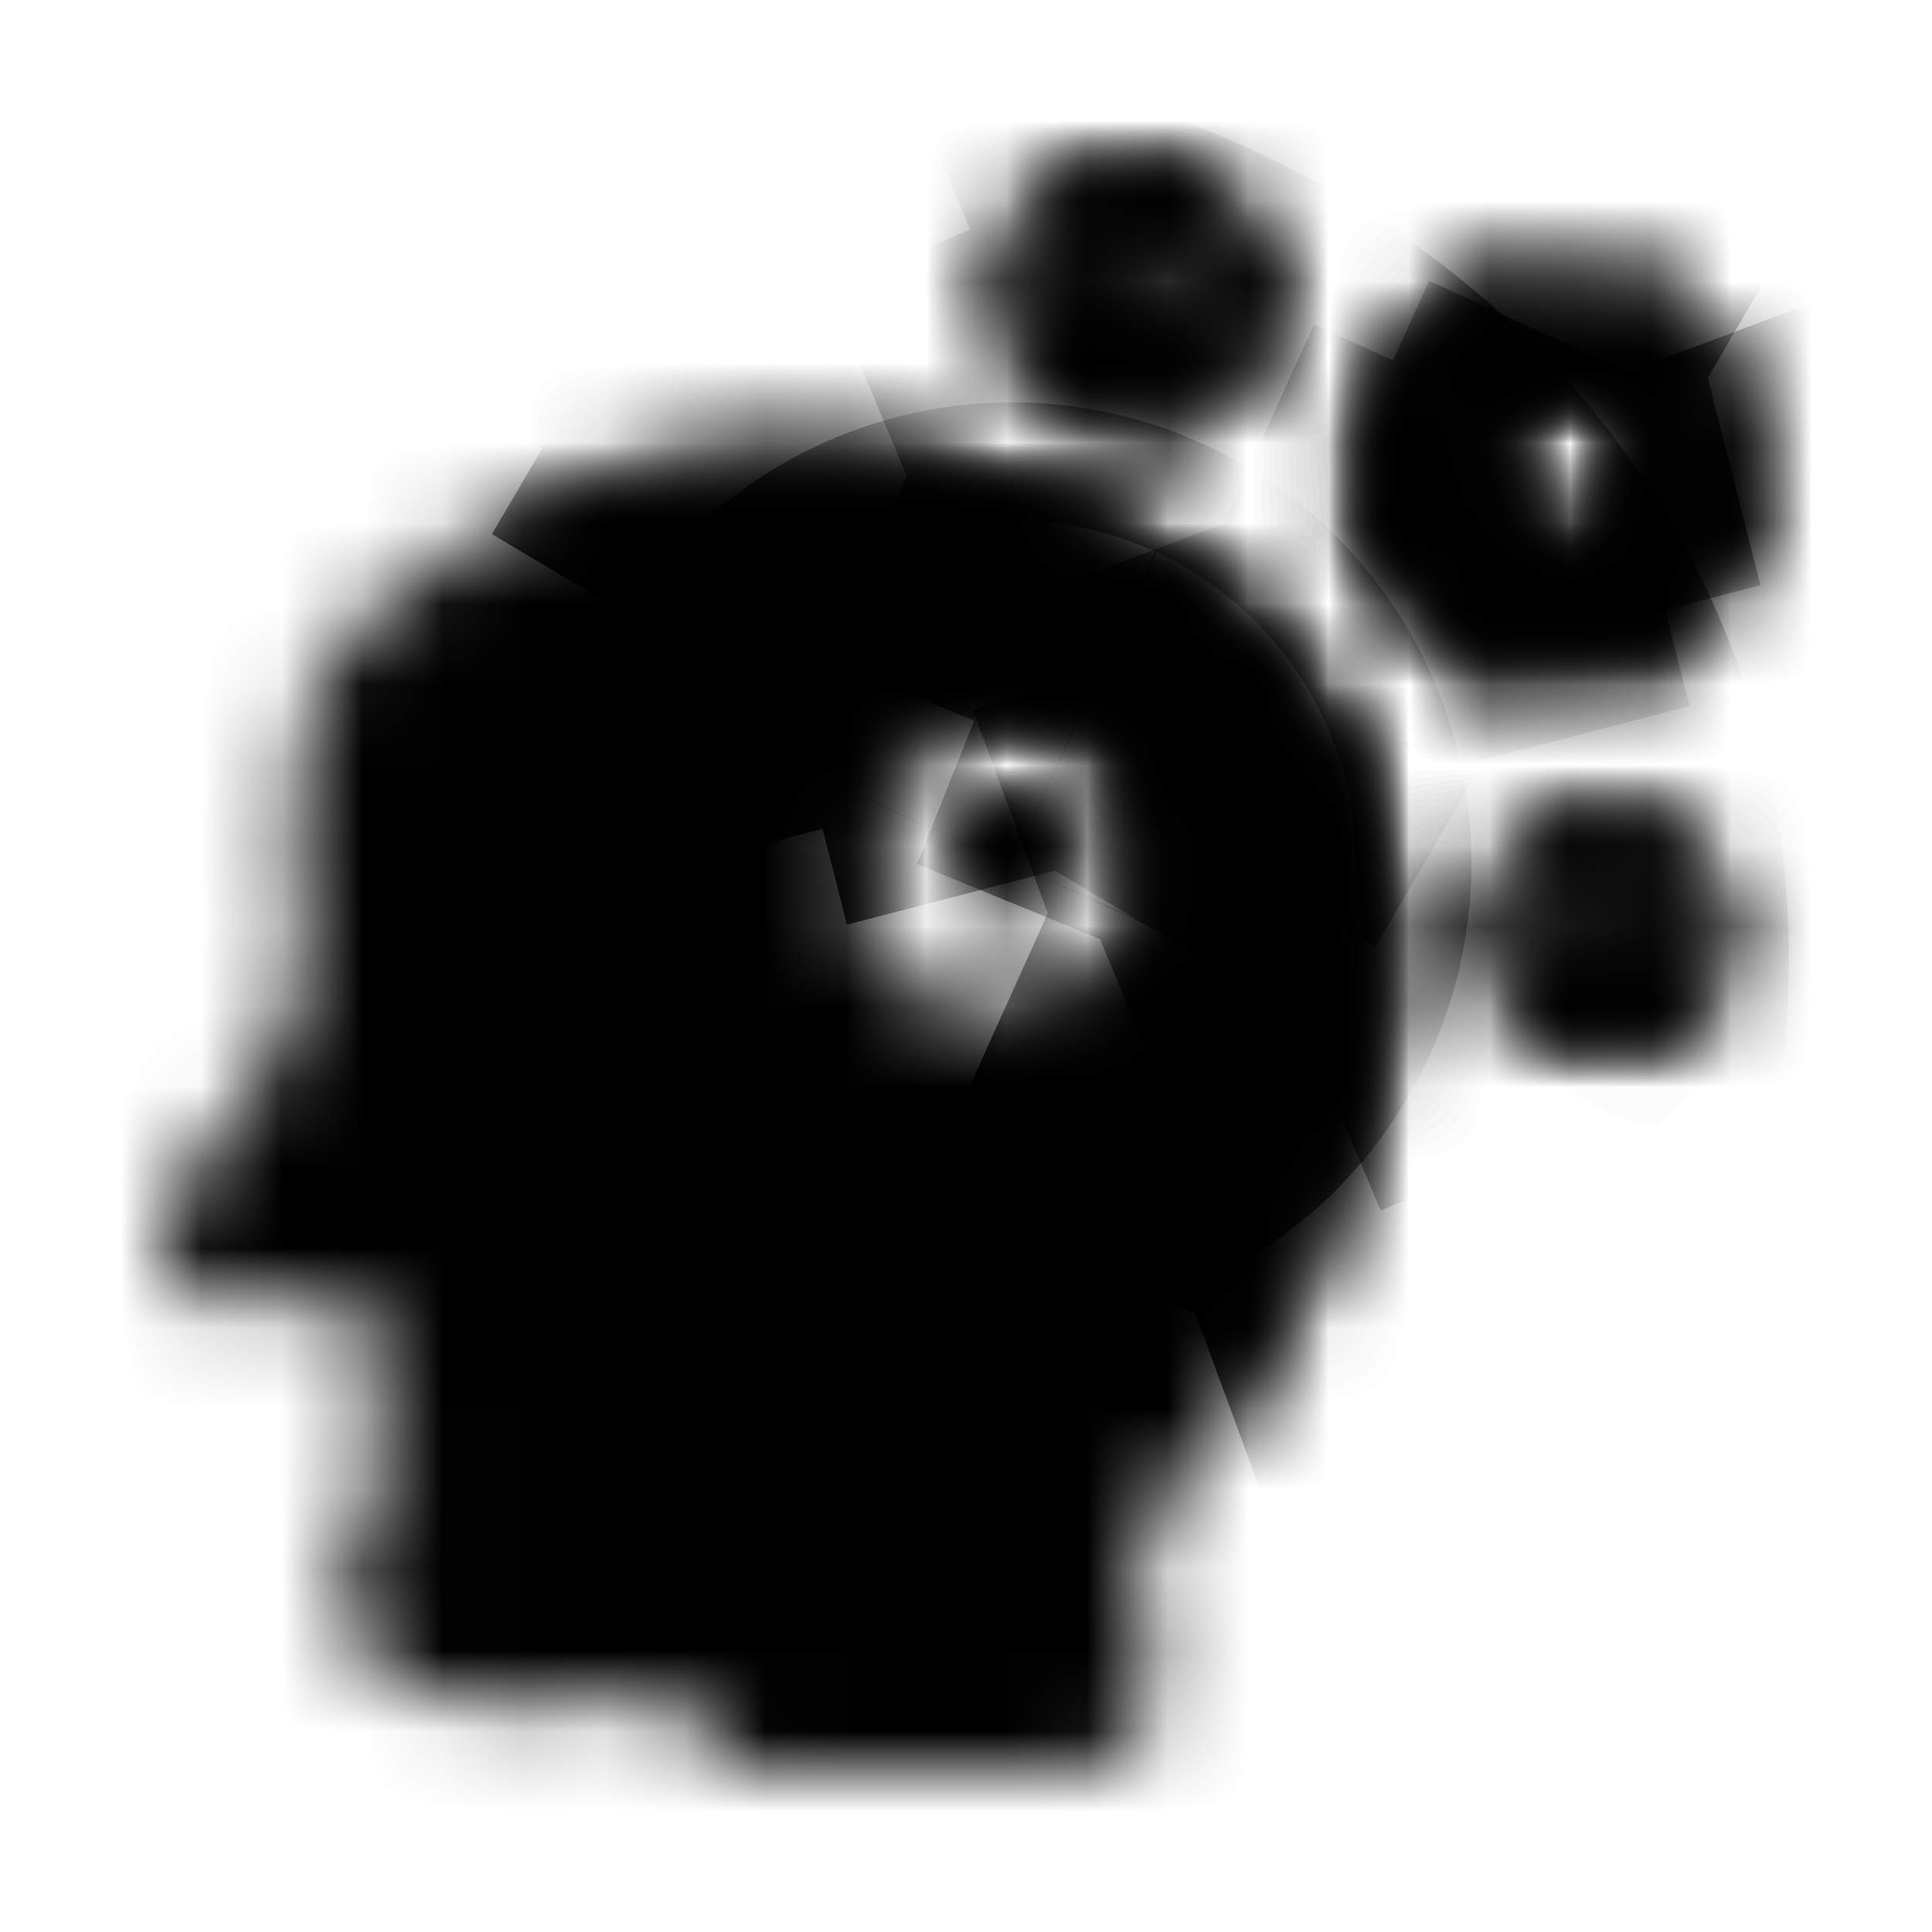 <svg width="24" height="24" viewBox="0 0 24 24" fill="none" xmlns="http://www.w3.org/2000/svg">
<rect width="24" height="24" fill="white"/>
<mask id="path-1-inside-1_9_2" fill="white">
<path fill-rule="evenodd" clip-rule="evenodd" d="M13.327 2.204L14.114 2L14.179 2.256C14.274 2.26 14.368 2.273 14.459 2.296L14.593 2.066L15.291 2.484L15.16 2.709C15.229 2.782 15.29 2.864 15.342 2.952L15.596 2.886L15.798 3.681L15.544 3.747C15.54 3.847 15.526 3.945 15.503 4.04L15.728 4.174L15.315 4.881L15.089 4.746C15.018 4.812 14.94 4.872 14.856 4.923L14.921 5.18L14.134 5.384L14.069 5.127C13.967 5.123 13.867 5.108 13.77 5.083L13.638 5.309L12.939 4.891L13.075 4.66C13.011 4.59 12.955 4.514 12.906 4.431L12.652 4.497L12.45 3.702L12.704 3.636C12.708 3.537 12.722 3.439 12.745 3.344L12.52 3.209L12.933 2.503L13.159 2.638C13.23 2.571 13.308 2.512 13.393 2.46L13.327 2.204ZM14.714 3.539C14.797 3.868 14.601 4.203 14.275 4.288C13.95 4.372 13.618 4.174 13.534 3.845C13.451 3.515 13.647 3.18 13.973 3.096C14.299 3.011 14.63 3.21 14.714 3.539Z"/>
<path fill-rule="evenodd" clip-rule="evenodd" d="M19.778 3.234L20.953 3.716L20.799 4.099C20.915 4.193 21.021 4.298 21.114 4.411L21.494 4.249L21.987 5.431L21.616 5.589C21.634 5.746 21.636 5.906 21.621 6.066L22 6.222L21.523 7.41L21.144 7.254C21.047 7.376 20.94 7.486 20.823 7.583L20.982 7.964L19.814 8.463L19.654 8.082C19.504 8.099 19.351 8.1 19.198 8.085L19.044 8.468L17.869 7.986L18.022 7.602C17.898 7.502 17.786 7.389 17.688 7.266L17.313 7.426L16.82 6.245L17.202 6.081C17.187 5.934 17.186 5.785 17.201 5.635L16.822 5.48L17.299 4.292L17.678 4.447C17.774 4.326 17.882 4.216 17.999 4.119L17.84 3.738L19.008 3.239L19.167 3.62C19.318 3.603 19.471 3.602 19.624 3.617L19.778 3.234ZM20.292 6.213C20.095 6.705 19.54 6.942 19.053 6.742C18.566 6.542 18.332 5.981 18.529 5.489C18.727 4.997 19.282 4.76 19.769 4.96C20.256 5.16 20.49 5.721 20.292 6.213Z"/>
<path fill-rule="evenodd" clip-rule="evenodd" d="M20.867 10.437L20.221 10.138L20.125 10.349C20.04 10.337 19.954 10.334 19.87 10.339L19.79 10.123L19.124 10.373L19.204 10.59C19.136 10.642 19.073 10.701 19.017 10.766L18.808 10.67L18.513 11.323L18.721 11.419C18.71 11.503 18.707 11.586 18.712 11.669L18.494 11.751L18.742 12.424L18.955 12.344C19.007 12.415 19.067 12.48 19.134 12.54L19.039 12.75L19.685 13.049L19.78 12.838C19.866 12.851 19.952 12.853 20.036 12.848L20.116 13.065L20.782 12.814L20.702 12.597C20.769 12.545 20.832 12.486 20.889 12.421L21.097 12.517L21.393 11.864L21.184 11.768C21.197 11.678 21.199 11.589 21.193 11.501L21.404 11.421L21.156 10.748L20.94 10.83C20.89 10.764 20.834 10.703 20.771 10.647L20.867 10.437ZM19.731 12.083C19.999 12.207 20.315 12.088 20.438 11.817C20.56 11.547 20.442 11.227 20.174 11.104C19.907 10.98 19.591 11.099 19.468 11.37C19.346 11.64 19.464 11.96 19.731 12.083Z"/>
<path d="M13.213 11.028C13.046 11.397 12.621 11.561 12.263 11.396C11.905 11.23 11.75 10.798 11.916 10.429C12.083 10.061 12.508 9.896 12.866 10.062C13.224 10.227 13.379 10.66 13.213 11.028Z"/>
<path fill-rule="evenodd" clip-rule="evenodd" d="M17.222 11.9C17.222 14.152 16.056 16.961 14.463 18.677C14.236 18.922 14.114 19.253 14.159 19.586L14.328 20.835C14.412 21.451 13.938 22 13.323 22H9.321C9.043 22 8.8 21.808 8.733 21.535C8.655 21.217 8.344 21.019 8.025 21.07C7.282 21.188 6.563 21.239 6.025 21.158C5.906 21.14 5.794 21.127 5.689 21.115C5.067 21.042 4.69 20.997 4.332 20.152C4.263 19.987 4.25 19.803 4.282 19.626L4.505 18.368L4.977 18.309C5.083 18.296 5.097 18.147 4.996 18.111L4.577 17.96L4.666 17.46C4.673 17.421 4.677 17.381 4.681 17.342C4.683 17.321 4.685 17.3 4.688 17.28C4.694 17.23 4.704 17.177 4.715 17.122C4.752 16.928 4.793 16.712 4.682 16.529C4.524 16.269 4.044 16.075 3.786 16.108C3.713 16.117 3.637 16.129 3.559 16.141C3.188 16.198 2.77 16.262 2.442 16.108C1.919 15.863 1.789 15.216 2.442 14.425C2.908 13.861 3.469 13.172 3.562 12.742C3.583 12.645 3.607 12.55 3.631 12.455C3.715 12.119 3.8 11.783 3.743 11.414C3.643 10.762 3.526 10.005 3.786 8.954C4.234 7.14 7.273 5.587 9.608 5.587C13.813 5.587 17.222 8.181 17.222 11.9ZM12.937 8.751L13.801 9.15L13.671 9.437C13.755 9.511 13.83 9.594 13.896 9.683L14.187 9.57L14.513 10.481L14.229 10.591C14.237 10.711 14.232 10.833 14.215 10.954L14.494 11.083L14.092 11.972L13.813 11.843C13.736 11.933 13.651 12.013 13.56 12.084L13.665 12.378L12.77 12.724L12.665 12.43C12.551 12.439 12.436 12.436 12.322 12.42L12.192 12.707L11.328 12.308L11.458 12.021C11.368 11.941 11.288 11.852 11.219 11.756L10.932 11.867L10.605 10.956L10.899 10.843C10.893 10.73 10.898 10.617 10.914 10.504L10.635 10.375L11.037 9.486L11.316 9.614C11.393 9.525 11.478 9.444 11.569 9.374L11.463 9.08L12.359 8.733L12.464 9.027C12.578 9.019 12.693 9.022 12.807 9.037L12.937 8.751Z"/>
</mask>
<path fill-rule="evenodd" clip-rule="evenodd" d="M13.327 2.204L14.114 2L14.179 2.256C14.274 2.26 14.368 2.273 14.459 2.296L14.593 2.066L15.291 2.484L15.16 2.709C15.229 2.782 15.29 2.864 15.342 2.952L15.596 2.886L15.798 3.681L15.544 3.747C15.54 3.847 15.526 3.945 15.503 4.04L15.728 4.174L15.315 4.881L15.089 4.746C15.018 4.812 14.94 4.872 14.856 4.923L14.921 5.18L14.134 5.384L14.069 5.127C13.967 5.123 13.867 5.108 13.77 5.083L13.638 5.309L12.939 4.891L13.075 4.66C13.011 4.59 12.955 4.514 12.906 4.431L12.652 4.497L12.45 3.702L12.704 3.636C12.708 3.537 12.722 3.439 12.745 3.344L12.52 3.209L12.933 2.503L13.159 2.638C13.23 2.571 13.308 2.512 13.393 2.46L13.327 2.204ZM14.714 3.539C14.797 3.868 14.601 4.203 14.275 4.288C13.95 4.372 13.618 4.174 13.534 3.845C13.451 3.515 13.647 3.18 13.973 3.096C14.299 3.011 14.63 3.21 14.714 3.539Z" stroke="black" stroke-width="10" mask="url(#path-1-inside-1_9_2)"/>
<path fill-rule="evenodd" clip-rule="evenodd" d="M19.778 3.234L20.953 3.716L20.799 4.099C20.915 4.193 21.021 4.298 21.114 4.411L21.494 4.249L21.987 5.431L21.616 5.589C21.634 5.746 21.636 5.906 21.621 6.066L22 6.222L21.523 7.41L21.144 7.254C21.047 7.376 20.94 7.486 20.823 7.583L20.982 7.964L19.814 8.463L19.654 8.082C19.504 8.099 19.351 8.1 19.198 8.085L19.044 8.468L17.869 7.986L18.022 7.602C17.898 7.502 17.786 7.389 17.688 7.266L17.313 7.426L16.82 6.245L17.202 6.081C17.187 5.934 17.186 5.785 17.201 5.635L16.822 5.48L17.299 4.292L17.678 4.447C17.774 4.326 17.882 4.216 17.999 4.119L17.84 3.738L19.008 3.239L19.167 3.62C19.318 3.603 19.471 3.602 19.624 3.617L19.778 3.234ZM20.292 6.213C20.095 6.705 19.54 6.942 19.053 6.742C18.566 6.542 18.332 5.981 18.529 5.489C18.727 4.997 19.282 4.76 19.769 4.96C20.256 5.16 20.49 5.721 20.292 6.213Z" stroke="black" stroke-width="10" mask="url(#path-1-inside-1_9_2)"/>
<path fill-rule="evenodd" clip-rule="evenodd" d="M20.867 10.437L20.221 10.138L20.125 10.349C20.04 10.337 19.954 10.334 19.87 10.339L19.79 10.123L19.124 10.373L19.204 10.59C19.136 10.642 19.073 10.701 19.017 10.766L18.808 10.67L18.513 11.323L18.721 11.419C18.71 11.503 18.707 11.586 18.712 11.669L18.494 11.751L18.742 12.424L18.955 12.344C19.007 12.415 19.067 12.48 19.134 12.54L19.039 12.75L19.685 13.049L19.78 12.838C19.866 12.851 19.952 12.853 20.036 12.848L20.116 13.065L20.782 12.814L20.702 12.597C20.769 12.545 20.832 12.486 20.889 12.421L21.097 12.517L21.393 11.864L21.184 11.768C21.197 11.678 21.199 11.589 21.193 11.501L21.404 11.421L21.156 10.748L20.94 10.83C20.89 10.764 20.834 10.703 20.771 10.647L20.867 10.437ZM19.731 12.083C19.999 12.207 20.315 12.088 20.438 11.817C20.56 11.547 20.442 11.227 20.174 11.104C19.907 10.98 19.591 11.099 19.468 11.37C19.346 11.64 19.464 11.96 19.731 12.083Z" stroke="black" stroke-width="10" mask="url(#path-1-inside-1_9_2)"/>
<path d="M13.213 11.028C13.046 11.397 12.621 11.561 12.263 11.396C11.905 11.23 11.75 10.798 11.916 10.429C12.083 10.061 12.508 9.896 12.866 10.062C13.224 10.227 13.379 10.66 13.213 11.028Z" stroke="black" stroke-width="10" mask="url(#path-1-inside-1_9_2)"/>
<path fill-rule="evenodd" clip-rule="evenodd" d="M17.222 11.9C17.222 14.152 16.056 16.961 14.463 18.677C14.236 18.922 14.114 19.253 14.159 19.586L14.328 20.835C14.412 21.451 13.938 22 13.323 22H9.321C9.043 22 8.8 21.808 8.733 21.535C8.655 21.217 8.344 21.019 8.025 21.07C7.282 21.188 6.563 21.239 6.025 21.158C5.906 21.14 5.794 21.127 5.689 21.115C5.067 21.042 4.69 20.997 4.332 20.152C4.263 19.987 4.25 19.803 4.282 19.626L4.505 18.368L4.977 18.309C5.083 18.296 5.097 18.147 4.996 18.111L4.577 17.96L4.666 17.46C4.673 17.421 4.677 17.381 4.681 17.342C4.683 17.321 4.685 17.3 4.688 17.28C4.694 17.23 4.704 17.177 4.715 17.122C4.752 16.928 4.793 16.712 4.682 16.529C4.524 16.269 4.044 16.075 3.786 16.108C3.713 16.117 3.637 16.129 3.559 16.141C3.188 16.198 2.77 16.262 2.442 16.108C1.919 15.863 1.789 15.216 2.442 14.425C2.908 13.861 3.469 13.172 3.562 12.742C3.583 12.645 3.607 12.55 3.631 12.455C3.715 12.119 3.8 11.783 3.743 11.414C3.643 10.762 3.526 10.005 3.786 8.954C4.234 7.14 7.273 5.587 9.608 5.587C13.813 5.587 17.222 8.181 17.222 11.9ZM12.937 8.751L13.801 9.15L13.671 9.437C13.755 9.511 13.83 9.594 13.896 9.683L14.187 9.57L14.513 10.481L14.229 10.591C14.237 10.711 14.232 10.833 14.215 10.954L14.494 11.083L14.092 11.972L13.813 11.843C13.736 11.933 13.651 12.013 13.56 12.084L13.665 12.378L12.77 12.724L12.665 12.43C12.551 12.439 12.436 12.436 12.322 12.42L12.192 12.707L11.328 12.308L11.458 12.021C11.368 11.941 11.288 11.852 11.219 11.756L10.932 11.867L10.605 10.956L10.899 10.843C10.893 10.73 10.898 10.617 10.914 10.504L10.635 10.375L11.037 9.486L11.316 9.614C11.393 9.525 11.478 9.444 11.569 9.374L11.463 9.08L12.359 8.733L12.464 9.027C12.578 9.019 12.693 9.022 12.807 9.037L12.937 8.751Z" stroke="black" stroke-width="10" mask="url(#path-1-inside-1_9_2)"/>
</svg>

